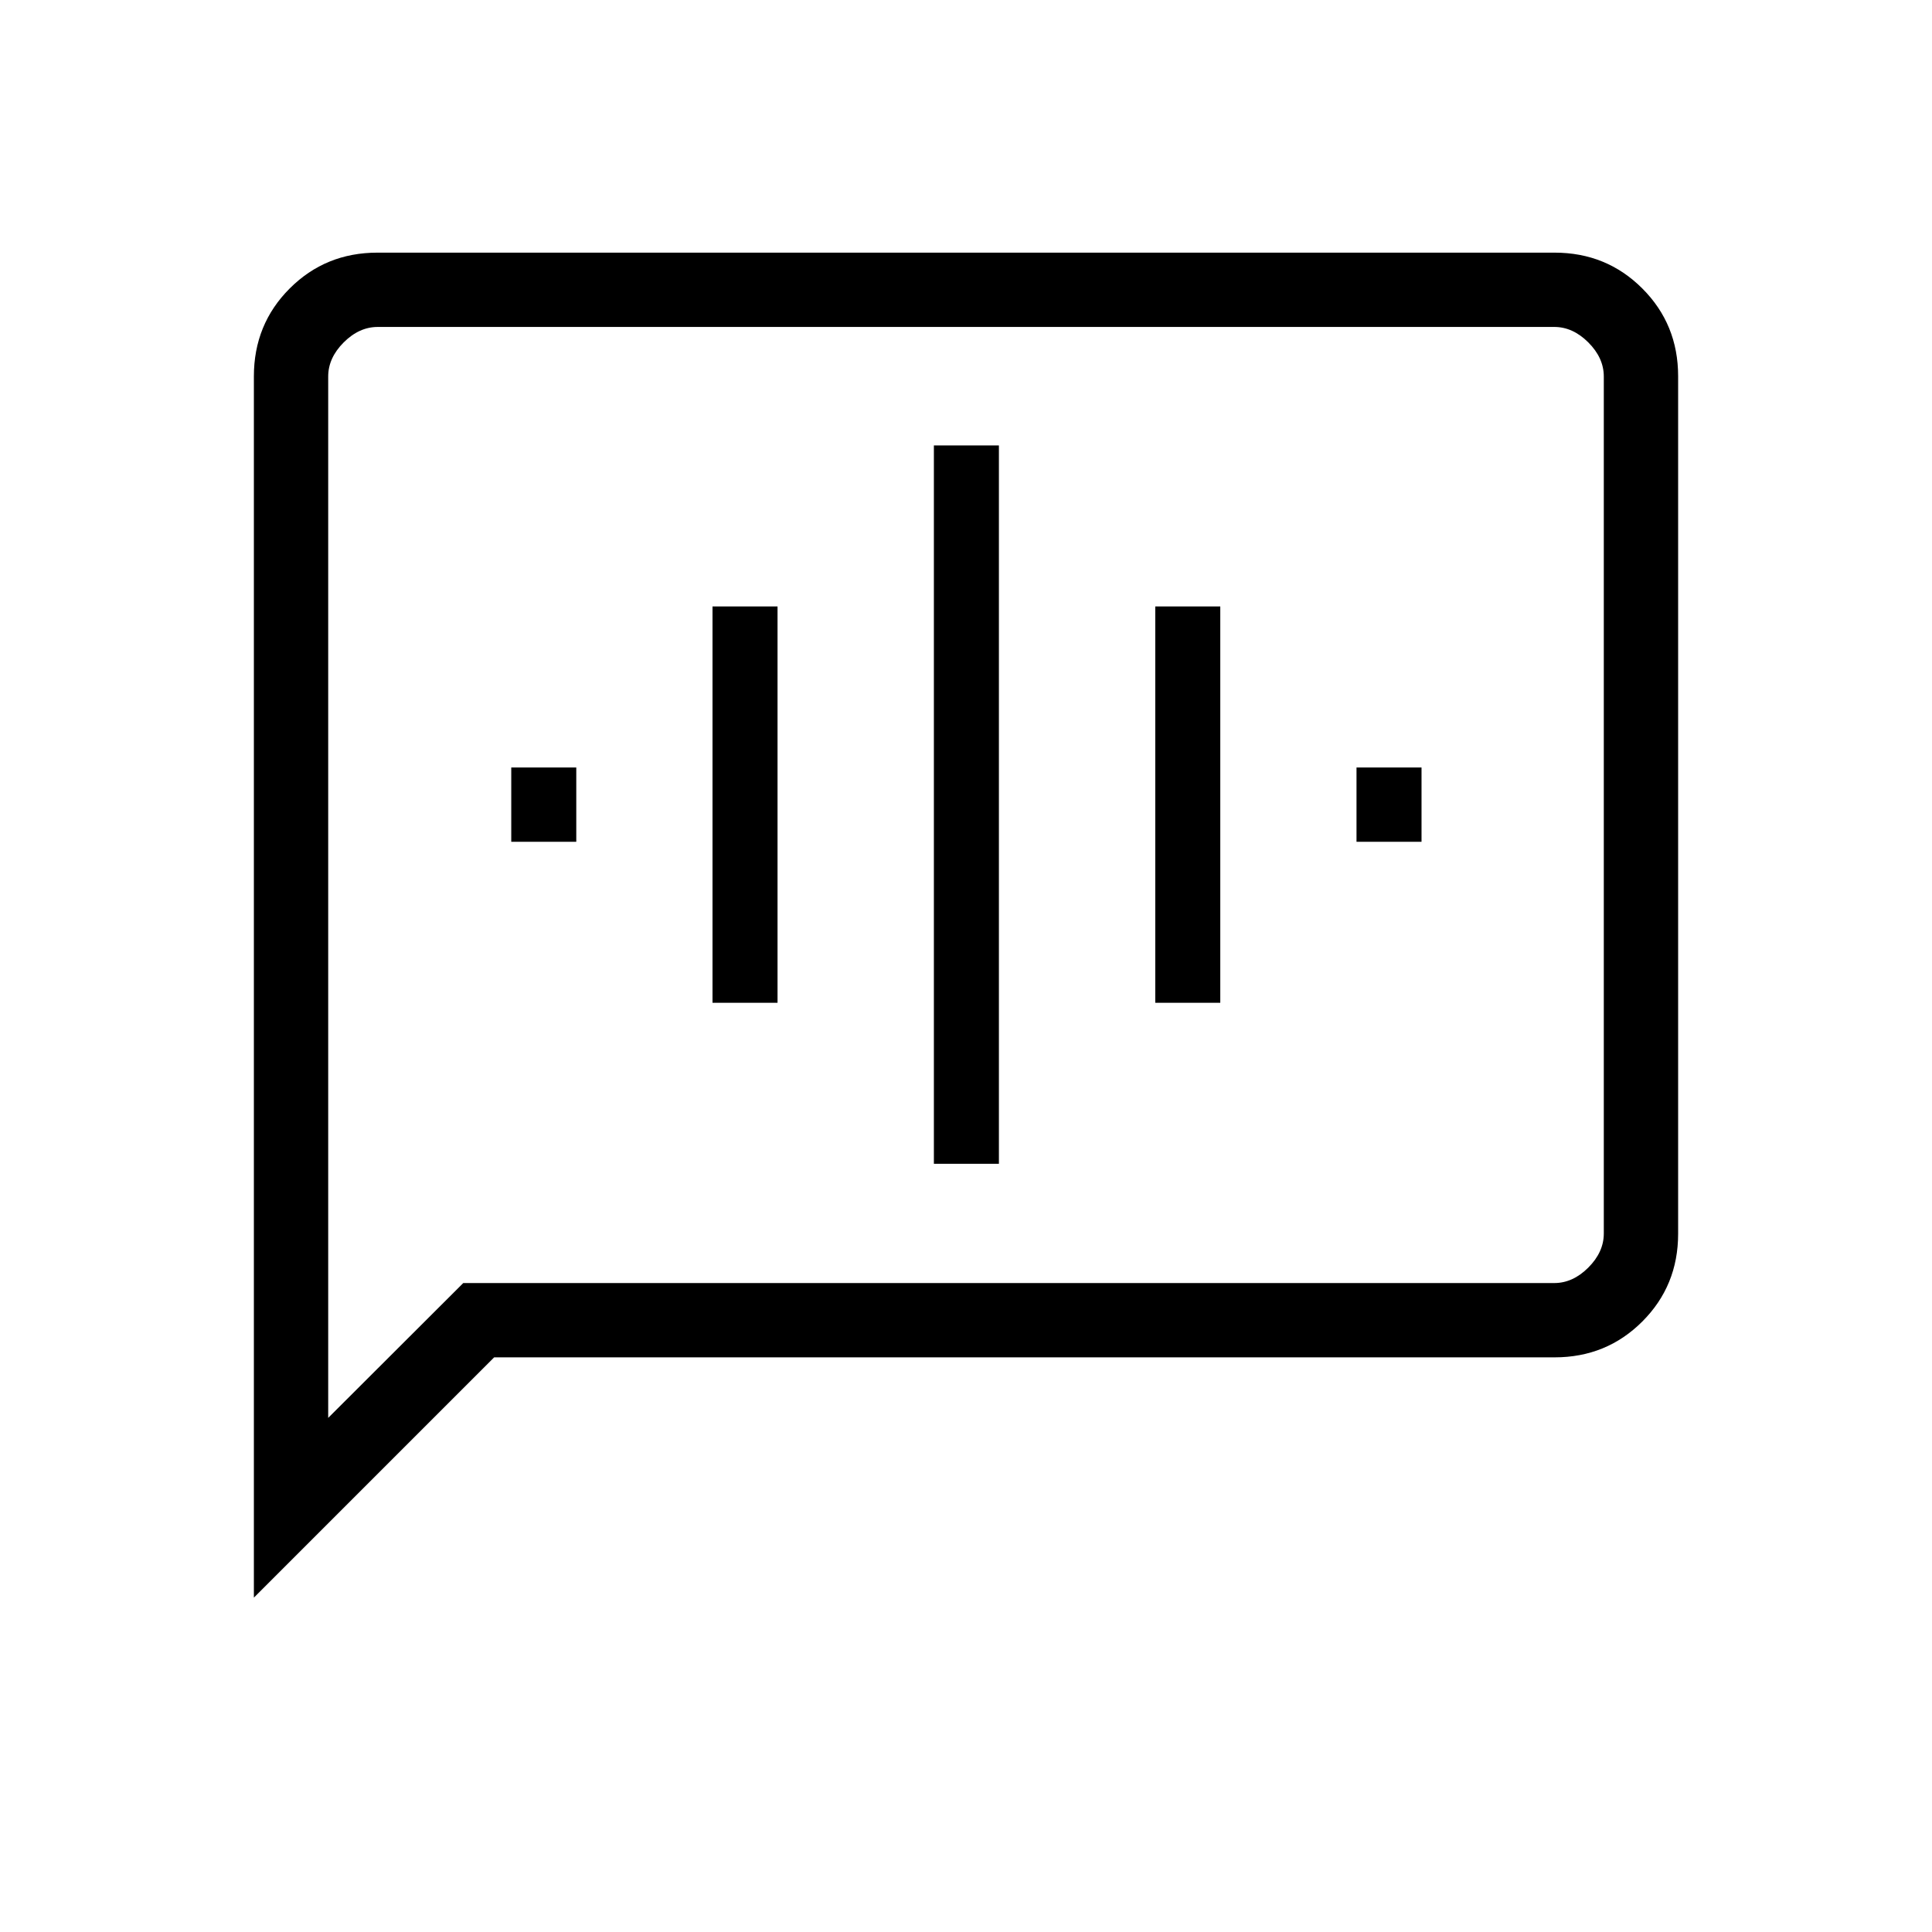 <svg xmlns="http://www.w3.org/2000/svg" height="24" viewBox="0 -960 960 960" width="24"><path d="M254.04-541.73h32.31v-36.92h-32.31v36.92Zm100 80h32.31v-196.92h-32.31v196.92Zm110 80h32.31v-356.92h-32.31v356.92Zm110-80h32.31v-196.92h-32.31v196.92Zm100-80h32.31v-36.92h-32.31v36.92ZM126.15-166.15v-606.82q0-25.89 17.8-43.69 17.8-17.8 43.57-17.8h584.96q25.77 0 43.57 17.8t17.8 43.58v426.16q0 25.78-17.8 43.58-17.8 17.8-43.57 17.8H245.54L126.15-166.15Zm104.04-156.31h542.12q9.23 0 16.92-7.69 7.69-7.7 7.69-16.93v-425.84q0-9.23-7.69-16.93-7.69-7.69-16.92-7.69H187.69q-9.23 0-16.92 7.69-7.69 7.7-7.69 16.93v517.46l67.11-67Zm-67.11 0v-475.08 475.08Z"/></svg>